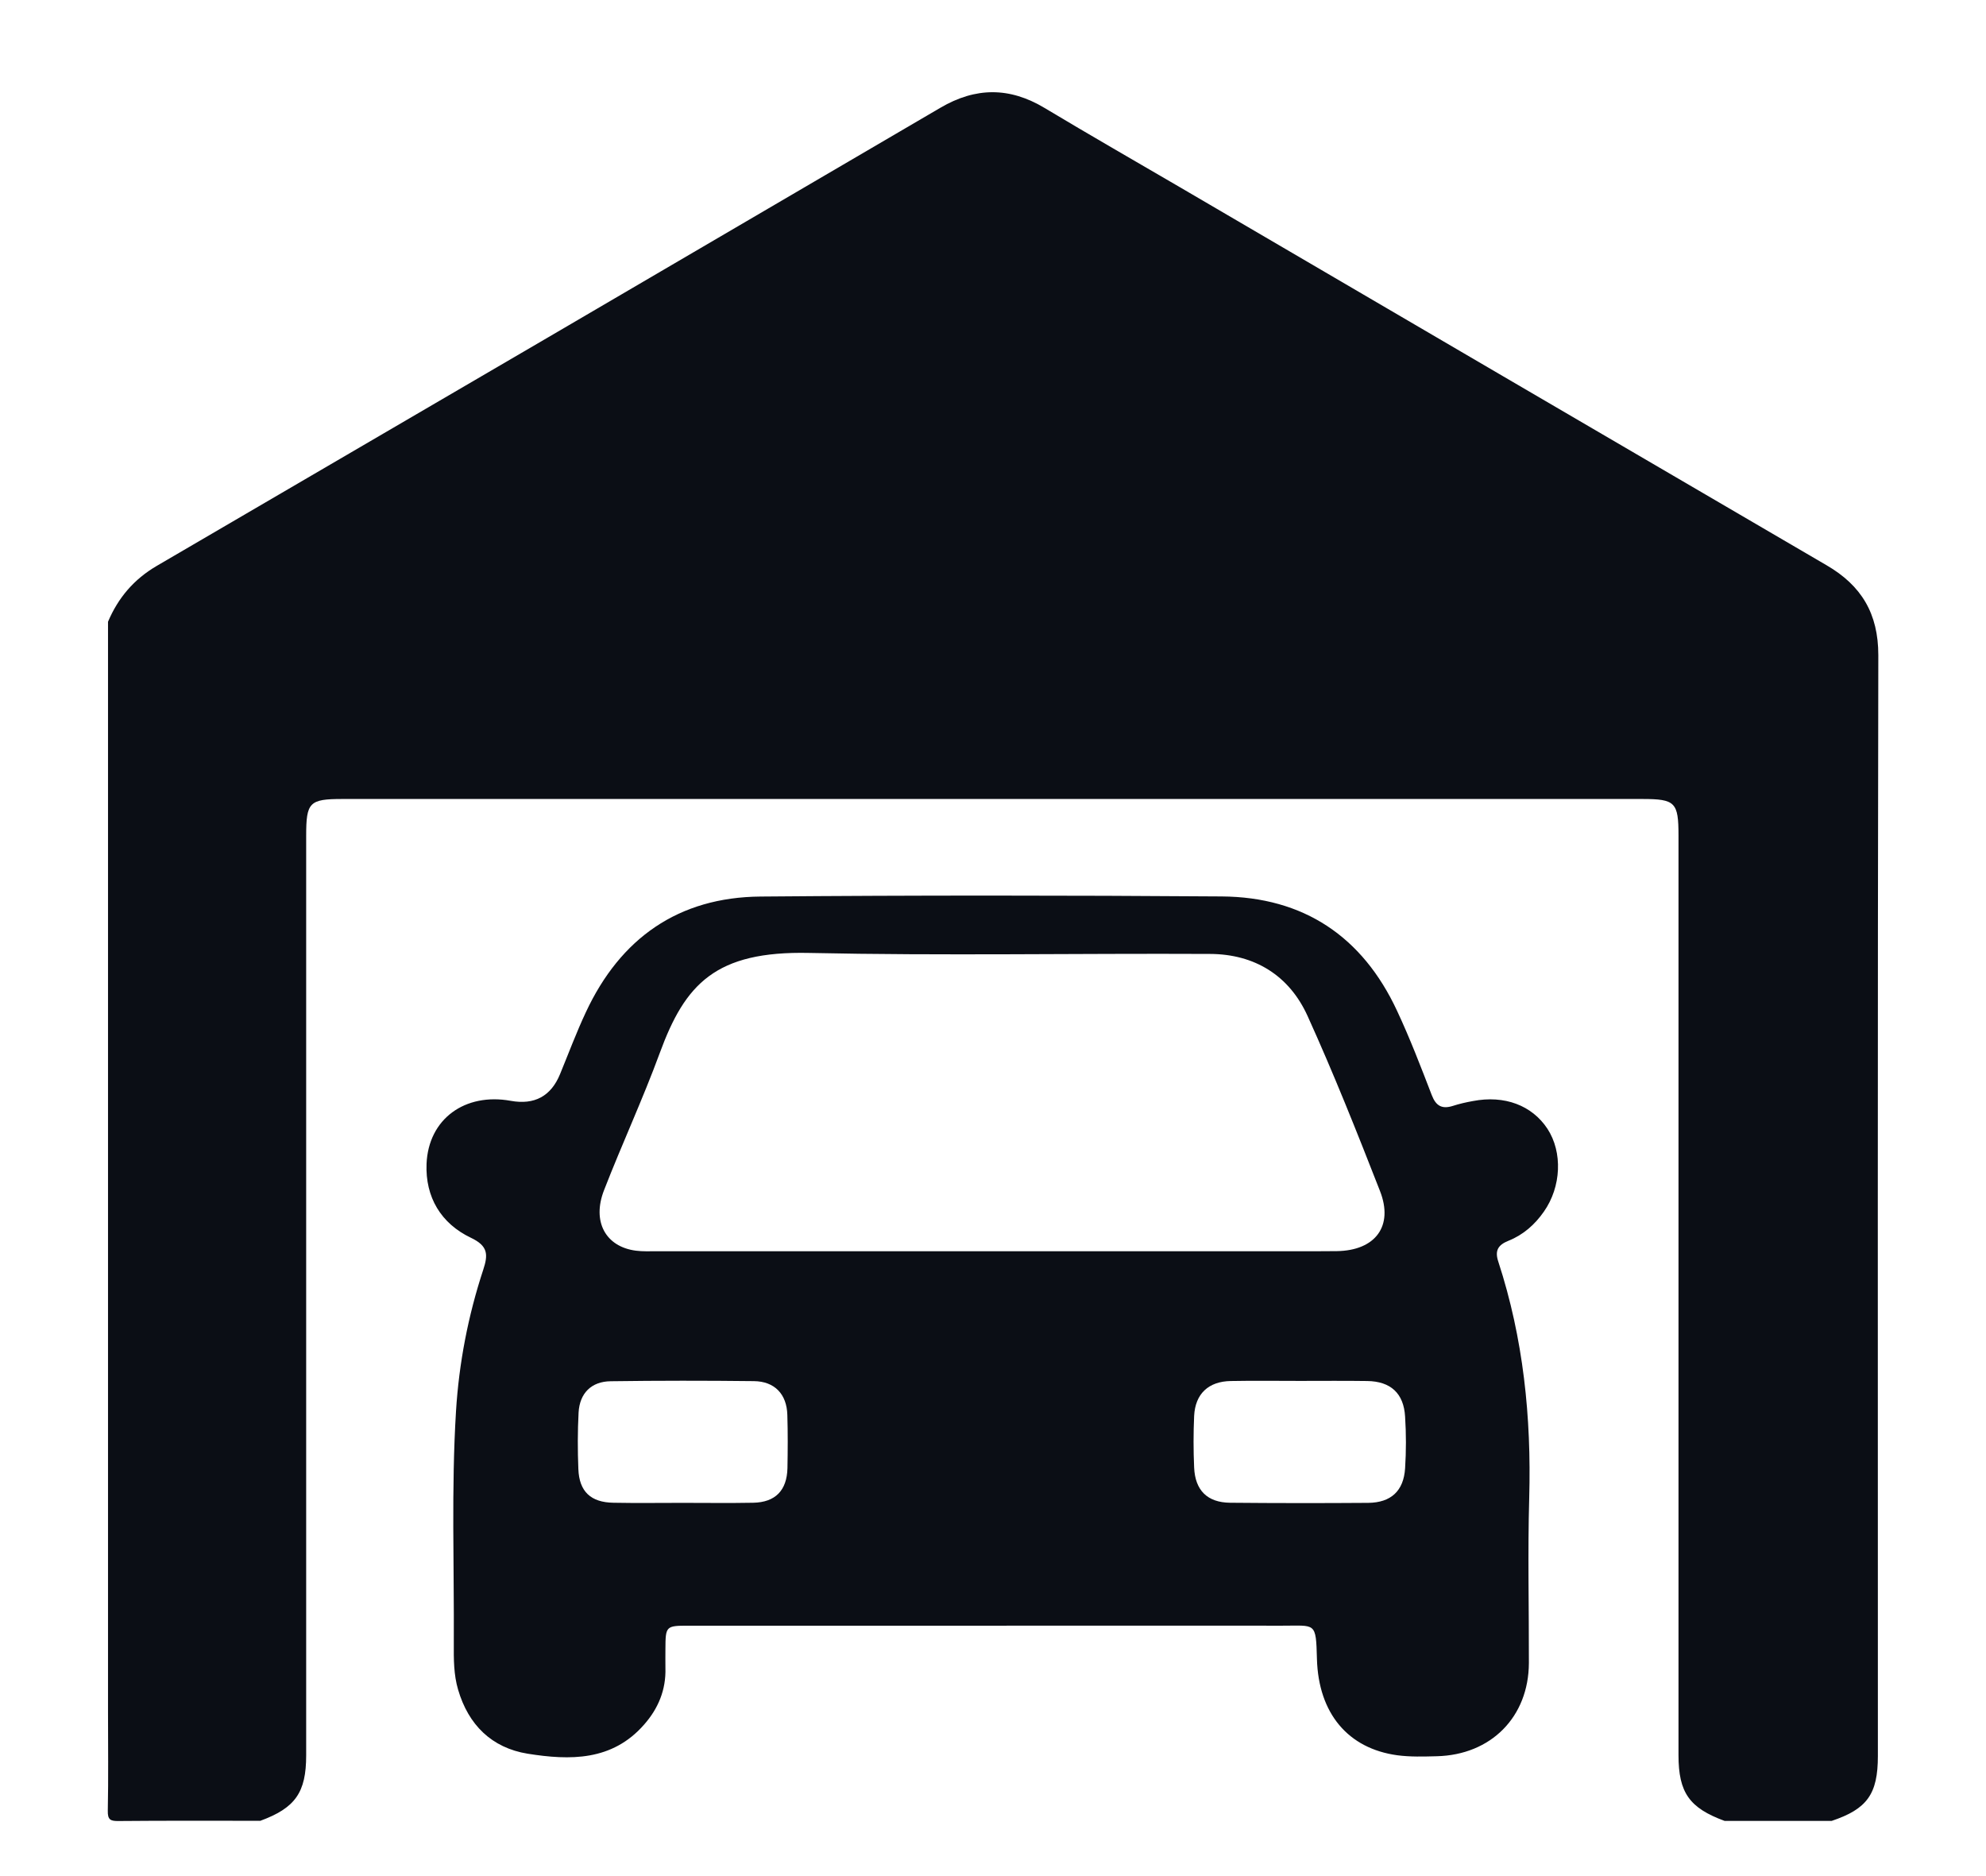 <svg width="18" height="17" viewBox="0 0 18 17" fill="none" xmlns="http://www.w3.org/2000/svg">
<path d="M2.357 16.499C1.93 16.499 1.502 16.497 1.075 16.501C1.001 16.502 0.975 16.49 0.977 16.407C0.983 16.111 0.979 15.815 0.979 15.518V5.634C1.071 5.417 1.213 5.249 1.422 5.127C3.79 3.746 6.158 2.362 8.524 0.976C8.843 0.789 9.15 0.788 9.467 0.978C9.874 1.222 10.285 1.458 10.695 1.697C12.648 2.839 14.601 3.982 16.555 5.122C16.872 5.306 17.024 5.561 17.024 5.937C17.017 9.262 17.02 12.587 17.02 15.912C17.02 16.257 16.923 16.392 16.601 16.5H15.631C15.312 16.383 15.213 16.244 15.213 15.905C15.213 13.128 15.213 10.35 15.213 7.572C15.213 7.27 15.184 7.24 14.885 7.24C10.958 7.24 7.03 7.24 3.103 7.24C2.804 7.24 2.775 7.27 2.775 7.572C2.775 10.35 2.775 13.127 2.775 15.905C2.775 16.244 2.676 16.383 2.357 16.5L2.357 16.499Z" fill="#0B0E15"/>
<path d="M8.978 14.731C8.066 14.731 7.153 14.731 6.24 14.731C6.035 14.731 6.032 14.735 6.031 14.943C6.031 15 6.03 15.057 6.031 15.114C6.037 15.312 5.966 15.482 5.838 15.627C5.548 15.959 5.165 15.952 4.782 15.891C4.456 15.838 4.245 15.629 4.152 15.311C4.112 15.176 4.112 15.034 4.113 14.893C4.117 14.191 4.09 13.489 4.133 12.787C4.16 12.351 4.243 11.921 4.38 11.505C4.425 11.368 4.424 11.29 4.268 11.216C3.997 11.087 3.854 10.848 3.866 10.546C3.883 10.139 4.214 9.9 4.629 9.975C4.845 10.014 4.994 9.933 5.076 9.733C5.153 9.546 5.224 9.355 5.31 9.172C5.623 8.501 6.149 8.13 6.894 8.124C8.286 8.112 9.679 8.113 11.072 8.123C11.816 8.128 12.349 8.487 12.662 9.159C12.779 9.409 12.878 9.667 12.977 9.924C13.015 10.022 13.07 10.052 13.168 10.021C13.227 10.002 13.288 9.988 13.35 9.977C13.636 9.922 13.885 10.016 14.025 10.228C14.164 10.441 14.151 10.754 13.993 10.979C13.911 11.097 13.805 11.19 13.672 11.243C13.575 11.282 13.547 11.334 13.58 11.433C13.807 12.128 13.88 12.842 13.86 13.571C13.846 14.07 13.858 14.569 13.857 15.069C13.855 15.558 13.514 15.902 13.022 15.914C12.903 15.917 12.781 15.921 12.663 15.905C12.219 15.844 11.95 15.527 11.936 15.033C11.927 14.693 11.925 14.732 11.622 14.731C10.741 14.73 9.859 14.731 8.978 14.731H8.978ZM8.987 11.338C9.973 11.338 10.958 11.338 11.944 11.338C12.001 11.338 12.059 11.338 12.116 11.337C12.465 11.332 12.633 11.111 12.507 10.791C12.299 10.259 12.087 9.726 11.851 9.206C11.685 8.84 11.372 8.645 10.965 8.644C9.755 8.638 8.545 8.661 7.335 8.635C6.484 8.616 6.209 8.917 5.98 9.541C5.826 9.96 5.637 10.367 5.475 10.784C5.363 11.07 5.49 11.298 5.764 11.333C5.826 11.341 5.889 11.338 5.951 11.338C6.963 11.338 7.975 11.338 8.987 11.338L8.987 11.338ZM11.782 12.513C11.573 12.513 11.365 12.51 11.156 12.514C10.953 12.517 10.833 12.63 10.823 12.83C10.816 12.985 10.816 13.142 10.823 13.298C10.832 13.505 10.943 13.615 11.149 13.617C11.566 13.621 11.983 13.621 12.401 13.618C12.607 13.616 12.722 13.51 12.735 13.305C12.745 13.149 12.745 12.992 12.735 12.837C12.723 12.625 12.604 12.517 12.392 12.514C12.189 12.511 11.985 12.513 11.782 12.513L11.782 12.513ZM6.186 13.618C6.399 13.618 6.613 13.621 6.827 13.617C7.027 13.613 7.132 13.506 7.137 13.304C7.14 13.143 7.141 12.982 7.136 12.821C7.131 12.633 7.021 12.517 6.833 12.515C6.401 12.51 5.968 12.51 5.535 12.516C5.36 12.518 5.254 12.624 5.244 12.799C5.235 12.97 5.235 13.142 5.242 13.313C5.25 13.516 5.355 13.614 5.56 13.617C5.769 13.621 5.977 13.618 6.185 13.618H6.186Z" fill="#0B0E15"/>
</svg>
